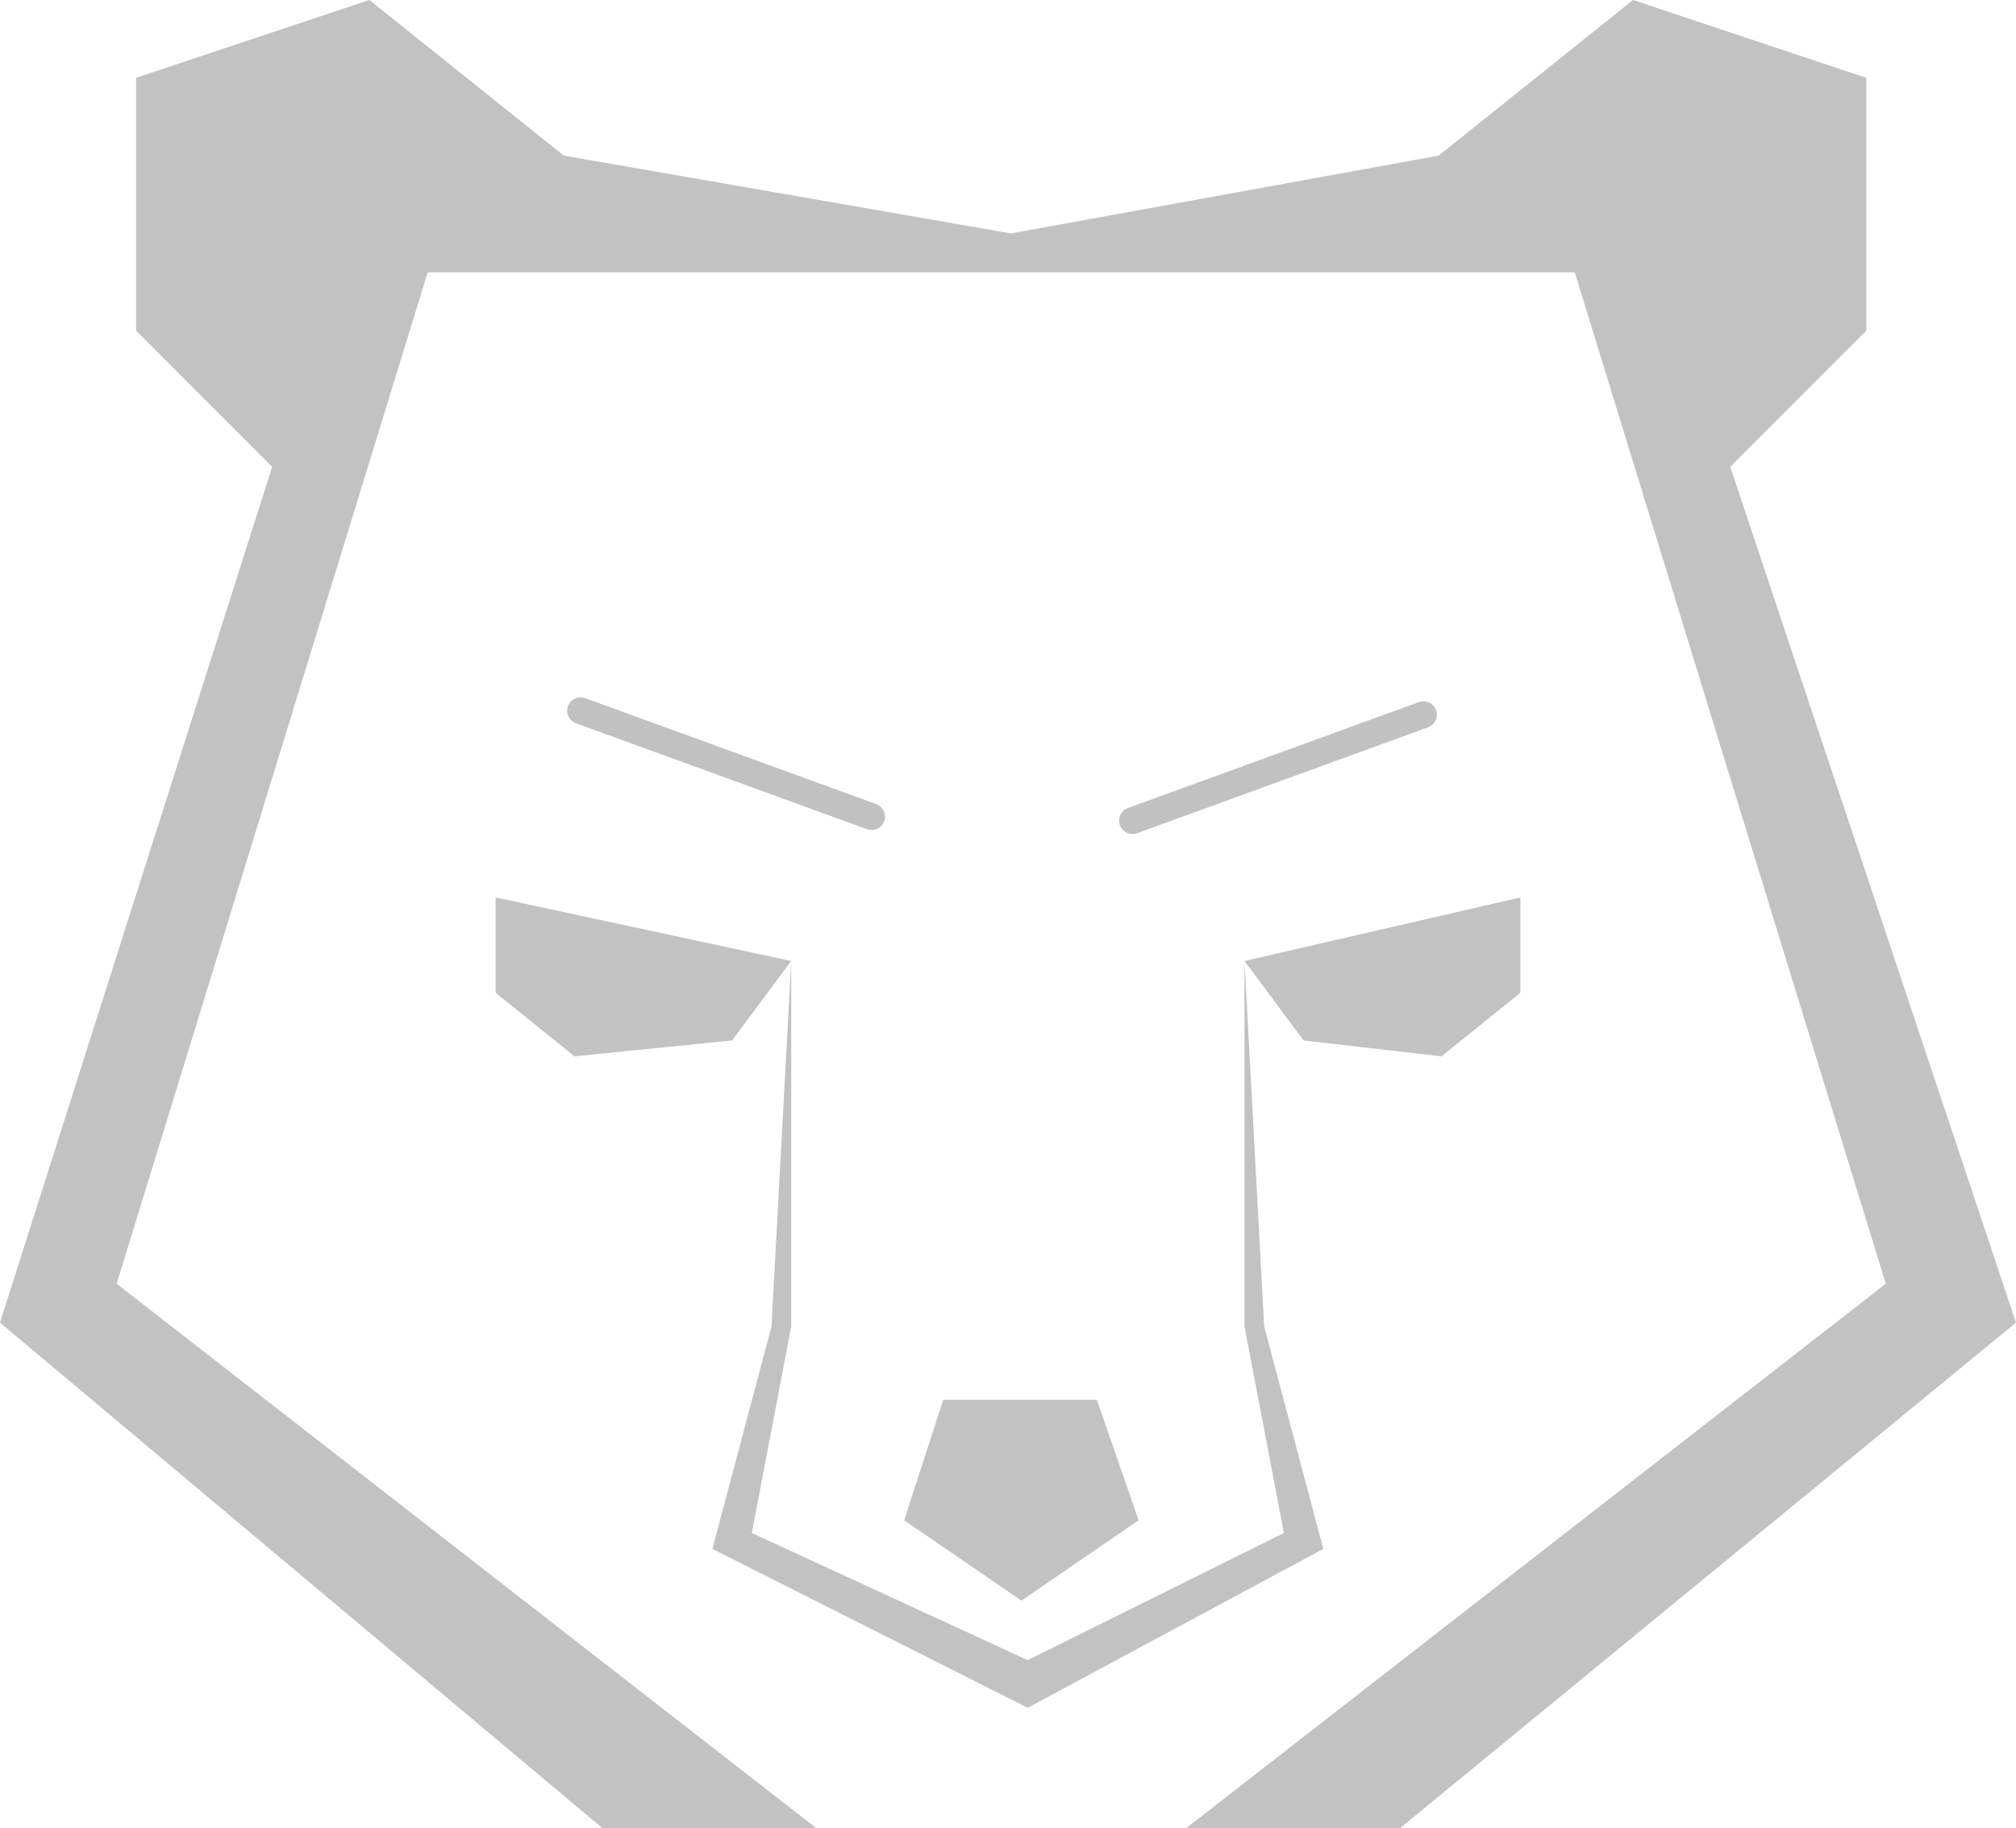 <svg width="301" height="273" viewBox="0 0 301 273" fill="none" xmlns="http://www.w3.org/2000/svg">
<path d="M0 197.489L40.637 69.702L20.319 49.372V11.617L55.151 0L84.178 23.234L150.939 34.851L214.798 23.234L243.825 0L278.657 11.617V49.372L258.338 69.702L301 197.489L208.993 273H177.063L281.559 191.681L235.117 40.66H63.859L17.416 191.681L121.912 273H89.983L0 197.489Z" fill="#C2C2C2"/>
<path d="M74 134L118.135 143.49V198.059L112.25 228.902L153.442 247.882L191.692 228.902L185.808 198.059V143.49L227 134V148.235L215.231 157.725L194.635 155.353L185.808 143.49L188.75 198.059L197.577 231.275L153.442 255L106.365 231.275L115.192 198.059L118.135 143.49L109.308 155.353L85.769 157.725L74 148.235V134Z" fill="#C2C2C2"/>
<path d="M140.833 209H163.766L170 227L152.5 239L135 227L140.833 209Z" fill="#C2C2C2"/>
<path d="M212.537 106.713L169.087 122.528" stroke="#C1C1C1" stroke-width="4" stroke-linecap="round"/>
<path d="M130.134 121.935L86.684 106.121" stroke="#C1C1C1" stroke-width="4" stroke-linecap="round"/>
</svg>
